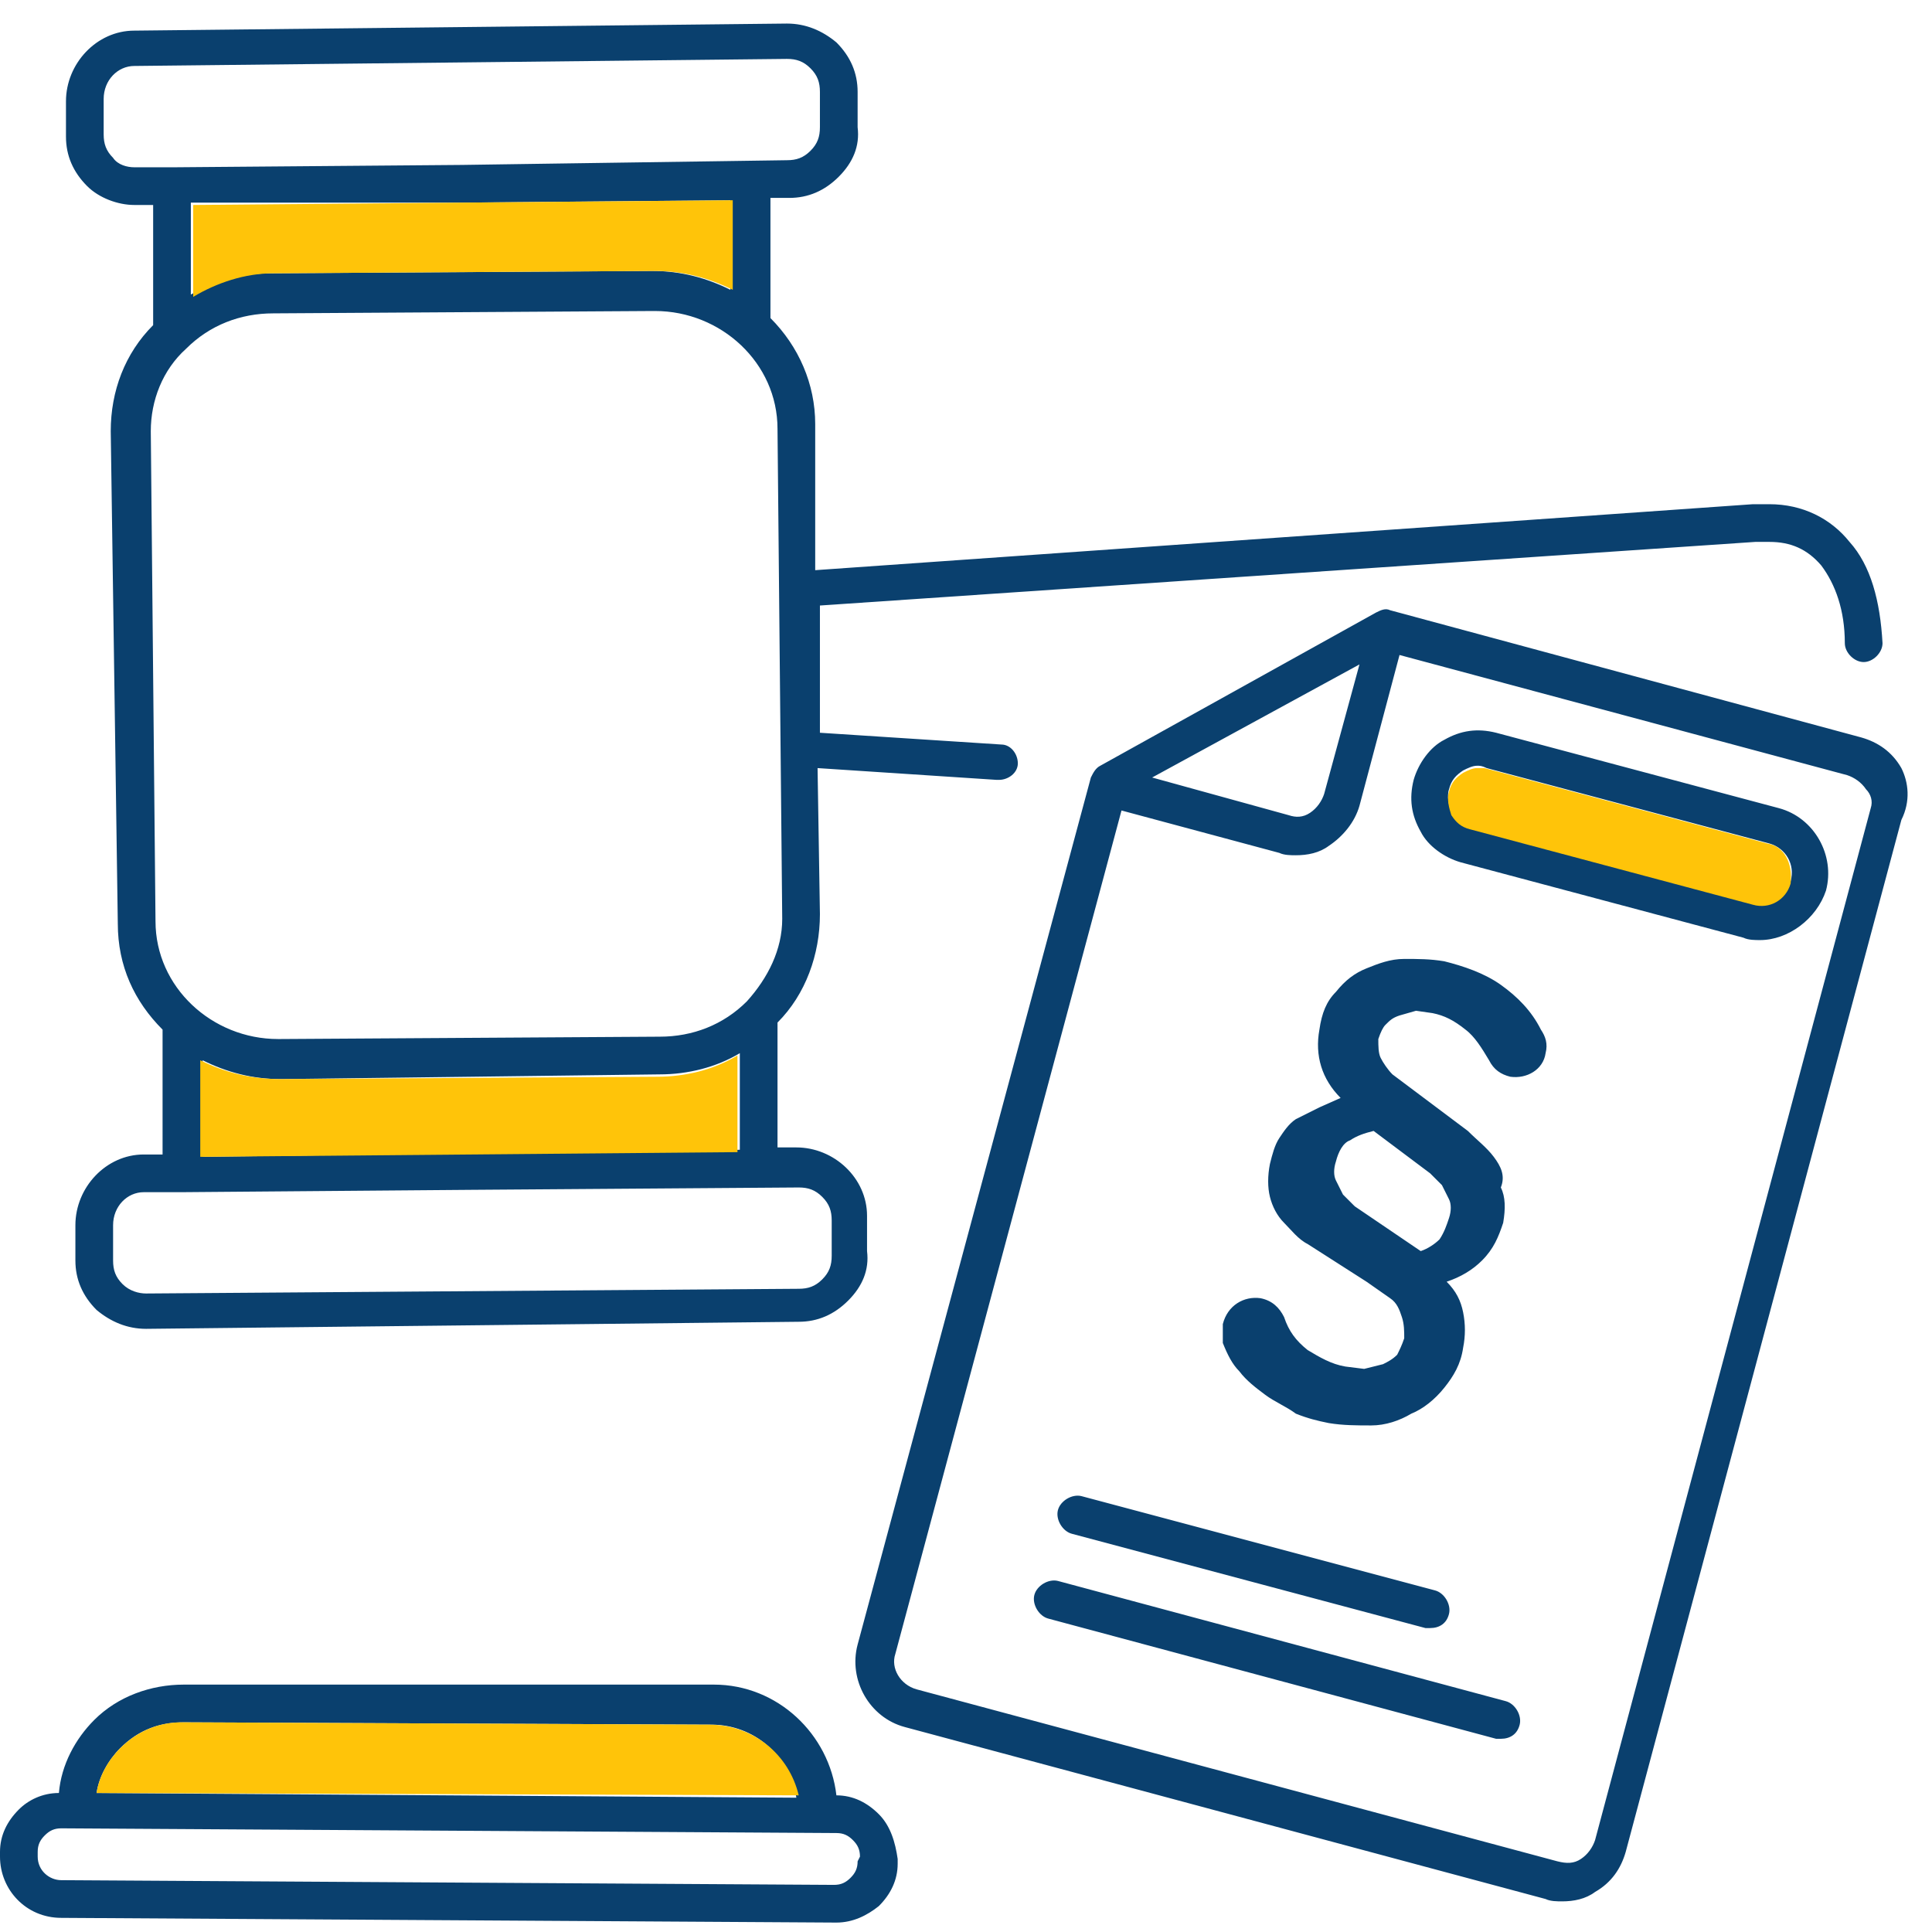 <?xml version="1.0" encoding="utf-8"?>
<!-- Generator: Adobe Illustrator 24.3.0, SVG Export Plug-In . SVG Version: 6.00 Build 0)  -->
<svg version="1.1" id="Ebene_1" xmlns="http://www.w3.org/2000/svg" xmlns:xlink="http://www.w3.org/1999/xlink" x="0px" y="0px"
	 viewBox="0 0 82 82" style="enable-background:new 0 0 82 82;" xml:space="preserve">
<path id="Outline" style="fill-rule:evenodd;clip-rule:evenodd;fill:#0A406E;" d="M31.7,42.5c-1,1-2.3,1.5-3.7,1.5l-16.1,0.1h-0.1
	c-2.8,0-5.2-2.2-5.2-5L6.4,18.3c0-1.3,0.5-2.6,1.5-3.5c1-1,2.3-1.5,3.7-1.5l16.1-0.1h0.1c2.8,0,5.2,2.2,5.2,5L33.2,39
	C33.2,40.3,32.6,41.5,31.7,42.5L31.7,42.5z M31.4,44.7v4.1L8.6,49.1V45c1,0.5,2.1,0.8,3.3,0.8H12l16-0.2
	C29.2,45.6,30.4,45.3,31.4,44.7L31.4,44.7z M19.6,8.6L31,8.5v3.8c-1-0.5-2.1-0.8-3.3-0.8h-0.1l-16.1,0.1c-1.2,0-2.3,0.3-3.4,0.9V8.6
	H19.6z M5.7,7.1C5.4,7.1,5,7,4.8,6.7c-0.3-0.3-0.4-0.6-0.4-1V4.2c0-0.8,0.6-1.4,1.3-1.4l27.7-0.3l0,0c0.4,0,0.7,0.1,1,0.4
	s0.4,0.6,0.4,1v1.5c0,0.4-0.1,0.7-0.4,1c-0.3,0.3-0.6,0.4-1,0.4L19.6,7L7.4,7.1H5.7z M33.9,50.4L33.9,50.4c0.4,0,0.7,0.1,1,0.4
	c0.3,0.3,0.4,0.6,0.4,1l0,0v1.5c0,0.4-0.1,0.7-0.4,1c-0.3,0.3-0.6,0.4-1,0.4L6.2,54.9c-0.3,0-0.7-0.1-1-0.4c-0.3-0.3-0.4-0.6-0.4-1
	V52c0-0.8,0.6-1.4,1.3-1.4h1.6l0,0l0,0L20,50.5L33.9,50.4z M78.5,23c-0.8-1-2-1.6-3.4-1.6c-0.1,0-0.2,0-0.3,0c-0.1,0-0.2,0-0.4,0
	l-39.8,2.8l0-6.2c0-1.7-0.7-3.3-1.9-4.5V8.4h0.8c0.8,0,1.5-0.3,2.1-0.9s0.9-1.3,0.8-2.1V3.9c0-0.8-0.3-1.5-0.9-2.1
	C34.9,1.3,34.2,1,33.4,1l0,0L5.7,1.3c-1.6,0-2.9,1.4-2.9,3v1.5c0,0.8,0.3,1.5,0.9,2.1c0.5,0.5,1.3,0.8,2,0.8l0,0h0.8v5.1
	c-1.2,1.2-1.8,2.8-1.8,4.5L5,39.2c0,1.8,0.7,3.3,1.9,4.5v0.1V49H6.1c-1.6,0-2.9,1.4-2.9,3v1.5c0,0.8,0.3,1.5,0.9,2.1
	c0.6,0.5,1.3,0.8,2.1,0.8l0,0l27.7-0.3c0.8,0,1.5-0.3,2.1-0.9c0.6-0.6,0.9-1.3,0.8-2.1v-1.5c0-1.6-1.4-2.9-3-2.9H33v-5.1
	c0-0.1,0-0.1,0-0.2c1.2-1.2,1.8-2.9,1.8-4.6l-0.1-6.2l7.6,0.5c0,0,0,0,0.1,0c0.4,0,0.8-0.3,0.8-0.7c0-0.4-0.3-0.8-0.7-0.8l-7.7-0.5
	v-5.4L74.5,23c0.1,0,0.1,0,0.2,0s0.1,0,0.2,0s0.1,0,0.2,0c0.9,0,1.6,0.3,2.2,1c0.6,0.8,1,1.9,1,3.3c0,0.4,0.4,0.8,0.8,0.8l0,0
	c0.4,0,0.8-0.4,0.8-0.8C79.8,25.5,79.4,24,78.5,23L78.5,23z M36.4,79c0,0.3-0.1,0.5-0.3,0.7S35.7,80,35.4,80L2.6,79.8
	c-0.5,0-1-0.4-1-1v-0.2c0-0.3,0.1-0.5,0.3-0.7s0.4-0.3,0.7-0.3l32.9,0.2c0.3,0,0.5,0.1,0.7,0.3c0.2,0.2,0.3,0.4,0.3,0.7L36.4,79z
	 M7.8,73.1l22.4,0.1c1.8,0,3.3,1.3,3.6,3.1L4.1,76.1c0.1-0.7,0.5-1.4,1-1.9C5.9,73.4,6.8,73.1,7.8,73.1L7.8,73.1z M37.3,77
	c-0.5-0.5-1.1-0.8-1.8-0.8l0,0c-0.3-2.6-2.5-4.7-5.2-4.7H7.8C6.4,71.5,5,72,4,73c-0.8,0.8-1.4,1.9-1.5,3.1c-0.7,0-1.3,0.3-1.7,0.7
	C0.3,77.3,0,77.9,0,78.6v0.2c0,1.4,1.1,2.6,2.6,2.6l32.9,0.2l0,0c0.7,0,1.3-0.3,1.8-0.7c0.5-0.5,0.8-1.1,0.8-1.8v-0.2
	C38,78.2,37.8,77.5,37.3,77L37.3,77z M62.7,32.5c-0.2,0-0.4,0.1-0.6,0.2c-0.3,0.2-0.5,0.4-0.6,0.8c-0.1,0.3,0,0.7,0.1,1
	c0.2,0.3,0.4,0.5,0.8,0.6l12,3.2c0.7,0.2,1.4-0.2,1.6-0.9s-0.2-1.4-0.9-1.6l-12-3.2C62.9,32.5,62.8,32.5,62.7,32.5L62.7,32.5z
	 M74.7,39.9c-0.2,0-0.5,0-0.7-0.1l-12-3.2c-0.7-0.2-1.4-0.7-1.7-1.3c-0.4-0.7-0.5-1.4-0.3-2.2c0.2-0.7,0.7-1.4,1.3-1.7
	c0.7-0.4,1.4-0.5,2.2-0.3l12,3.2c1.5,0.4,2.4,2,2,3.5C77.1,39,75.9,39.9,74.7,39.9L74.7,39.9z M63.7,73.8c-0.1,0-0.1,0-0.2,0
	l-19-5.1c-0.4-0.1-0.7-0.6-0.6-1c0.1-0.4,0.6-0.7,1-0.6l19,5.1c0.4,0.1,0.7,0.6,0.6,1C64.4,73.6,64.1,73.8,63.7,73.8L63.7,73.8z
	 M60.7,69.1c-0.1,0-0.1,0-0.2,0l-15-4c-0.4-0.1-0.7-0.6-0.6-1c0.1-0.4,0.6-0.7,1-0.6l15,4c0.4,0.1,0.7,0.6,0.6,1
	C61.4,68.9,61.1,69.1,60.7,69.1L60.7,69.1z M79.4,34.3L67.7,78.1c-0.1,0.3-0.3,0.6-0.6,0.8c-0.3,0.2-0.6,0.2-1,0.1l-27.2-7.3
	c-0.7-0.2-1.1-0.9-0.9-1.5l9.6-35.8l6.7,1.8c0.2,0.1,0.5,0.1,0.7,0.1c0.5,0,1-0.1,1.4-0.4c0.6-0.4,1.1-1,1.3-1.7l1.7-6.4l19,5.1
	c0.3,0.1,0.6,0.3,0.8,0.6C79.4,33.7,79.5,34,79.4,34.3L79.4,34.3z M57.7,28.2l-1.5,5.5c-0.1,0.3-0.3,0.6-0.6,0.8s-0.6,0.2-0.9,0.1
	L48.9,33L57.7,28.2z M80.7,32.6c-0.4-0.7-1-1.1-1.7-1.3l-20-5.4c-0.2-0.1-0.4,0-0.6,0.1l-11.7,6.5c-0.2,0.1-0.3,0.3-0.4,0.5
	l-9.9,36.8c-0.4,1.5,0.5,3.1,2,3.5l27.2,7.3c0.2,0.1,0.5,0.1,0.7,0.1c0.5,0,1-0.1,1.4-0.4c0.7-0.4,1.1-1,1.3-1.7l11.7-43.8
	C81.1,34,81,33.2,80.7,32.6L80.7,32.6z M61.1,52.6c-0.2,0.2-0.5,0.4-0.8,0.5l-2.8-1.9L57,50.7l-0.3-0.6c-0.1-0.2-0.1-0.5,0-0.8
	c0.1-0.4,0.3-0.8,0.6-0.9c0.3-0.2,0.6-0.3,1-0.4l2.4,1.8l0.5,0.5l0.3,0.6c0.1,0.2,0.1,0.5,0,0.8C61.4,52,61.3,52.3,61.1,52.6
	L61.1,52.6z M63.4,49.1c-0.3-0.4-0.7-0.7-1.1-1.1l-3.2-2.4c-0.2-0.2-0.4-0.5-0.5-0.7s-0.1-0.5-0.1-0.8c0.1-0.3,0.2-0.5,0.3-0.6
	c0.2-0.2,0.3-0.3,0.6-0.4l0.7-0.2l0.7,0.1c0.5,0.1,0.9,0.3,1.4,0.7c0.4,0.3,0.7,0.8,1,1.3l0,0c0.2,0.4,0.5,0.6,0.9,0.7
	c0.7,0.1,1.4-0.3,1.5-1c0.1-0.4,0-0.7-0.2-1l0,0c-0.4-0.8-1-1.4-1.7-1.9s-1.6-0.8-2.4-1c-0.6-0.1-1.1-0.1-1.7-0.1
	c-0.6,0-1.1,0.2-1.6,0.4s-0.9,0.5-1.3,1c-0.4,0.4-0.6,0.9-0.7,1.6c-0.2,1.1,0.1,2.1,0.9,2.9L56,47l-1,0.5c-0.3,0.2-0.5,0.5-0.7,0.8
	S54,49,53.9,49.4c-0.1,0.5-0.1,1,0,1.4s0.3,0.8,0.6,1.1s0.6,0.7,1,0.9l2.5,1.6l1,0.7c0.3,0.2,0.4,0.5,0.5,0.8s0.1,0.6,0.1,0.9
	c-0.1,0.3-0.2,0.5-0.3,0.7c-0.2,0.2-0.4,0.3-0.6,0.4l-0.8,0.2L57.1,58c-0.6-0.1-1.1-0.4-1.6-0.7c-0.5-0.4-0.8-0.8-1-1.4l0,0
	c-0.2-0.4-0.5-0.7-1-0.8c-0.7-0.1-1.4,0.3-1.6,1.1c0,0.2,0,0.5,0,0.7l0,0V57l0,0c0.2,0.5,0.4,0.9,0.7,1.2c0.3,0.4,0.7,0.7,1.1,1
	c0.4,0.3,0.9,0.5,1.3,0.8c0.5,0.2,0.9,0.3,1.4,0.4c0.6,0.1,1.2,0.1,1.8,0.1s1.2-0.2,1.7-0.5c0.5-0.2,1-0.6,1.4-1.1s0.7-1,0.8-1.7
	c0.1-0.5,0.1-1,0-1.5s-0.3-0.9-0.7-1.3c0.6-0.2,1.1-0.5,1.5-0.9c0.5-0.5,0.7-1,0.9-1.6c0.1-0.6,0.1-1.1-0.1-1.5
	C63.9,49.9,63.7,49.5,63.4,49.1L63.4,49.1z"/>
<path id="Fill" style="fill:#FFC409;" d="M75,35.8l-12-3.2c-0.1,0-0.2,0-0.3,0c-0.2,0-0.4,0.1-0.6,0.2c-0.3,0.2-0.5,0.4-0.6,0.8
	c-0.1,0.3,0,0.7,0.1,1c0.2,0.3,0.4,0.5,0.8,0.6l12,3.2c0.7,0.2,1.4-0.2,1.6-0.9C76.1,36.6,75.7,35.9,75,35.8L75,35.8z M11.6,11.6
	l16.1-0.1h0.1c1.2,0,2.3,0.3,3.3,0.8V8.5L19.6,8.6L8.2,8.7v3.9C9.2,12,10.4,11.6,11.6,11.6L11.6,11.6z M11.9,45.8L11.9,45.8
	c-1.3,0-2.4-0.3-3.4-0.8v4.1l22.8-0.2v-4.1c-1,0.6-2.2,0.9-3.4,0.9L11.9,45.8z M33.9,76.2L4.1,76.1c0.1-0.7,0.5-1.4,1-1.9
	c0.7-0.7,1.6-1.1,2.6-1.1l22.4,0.1C32,73.2,33.5,74.5,33.9,76.2L33.9,76.2z"/>
</svg>
